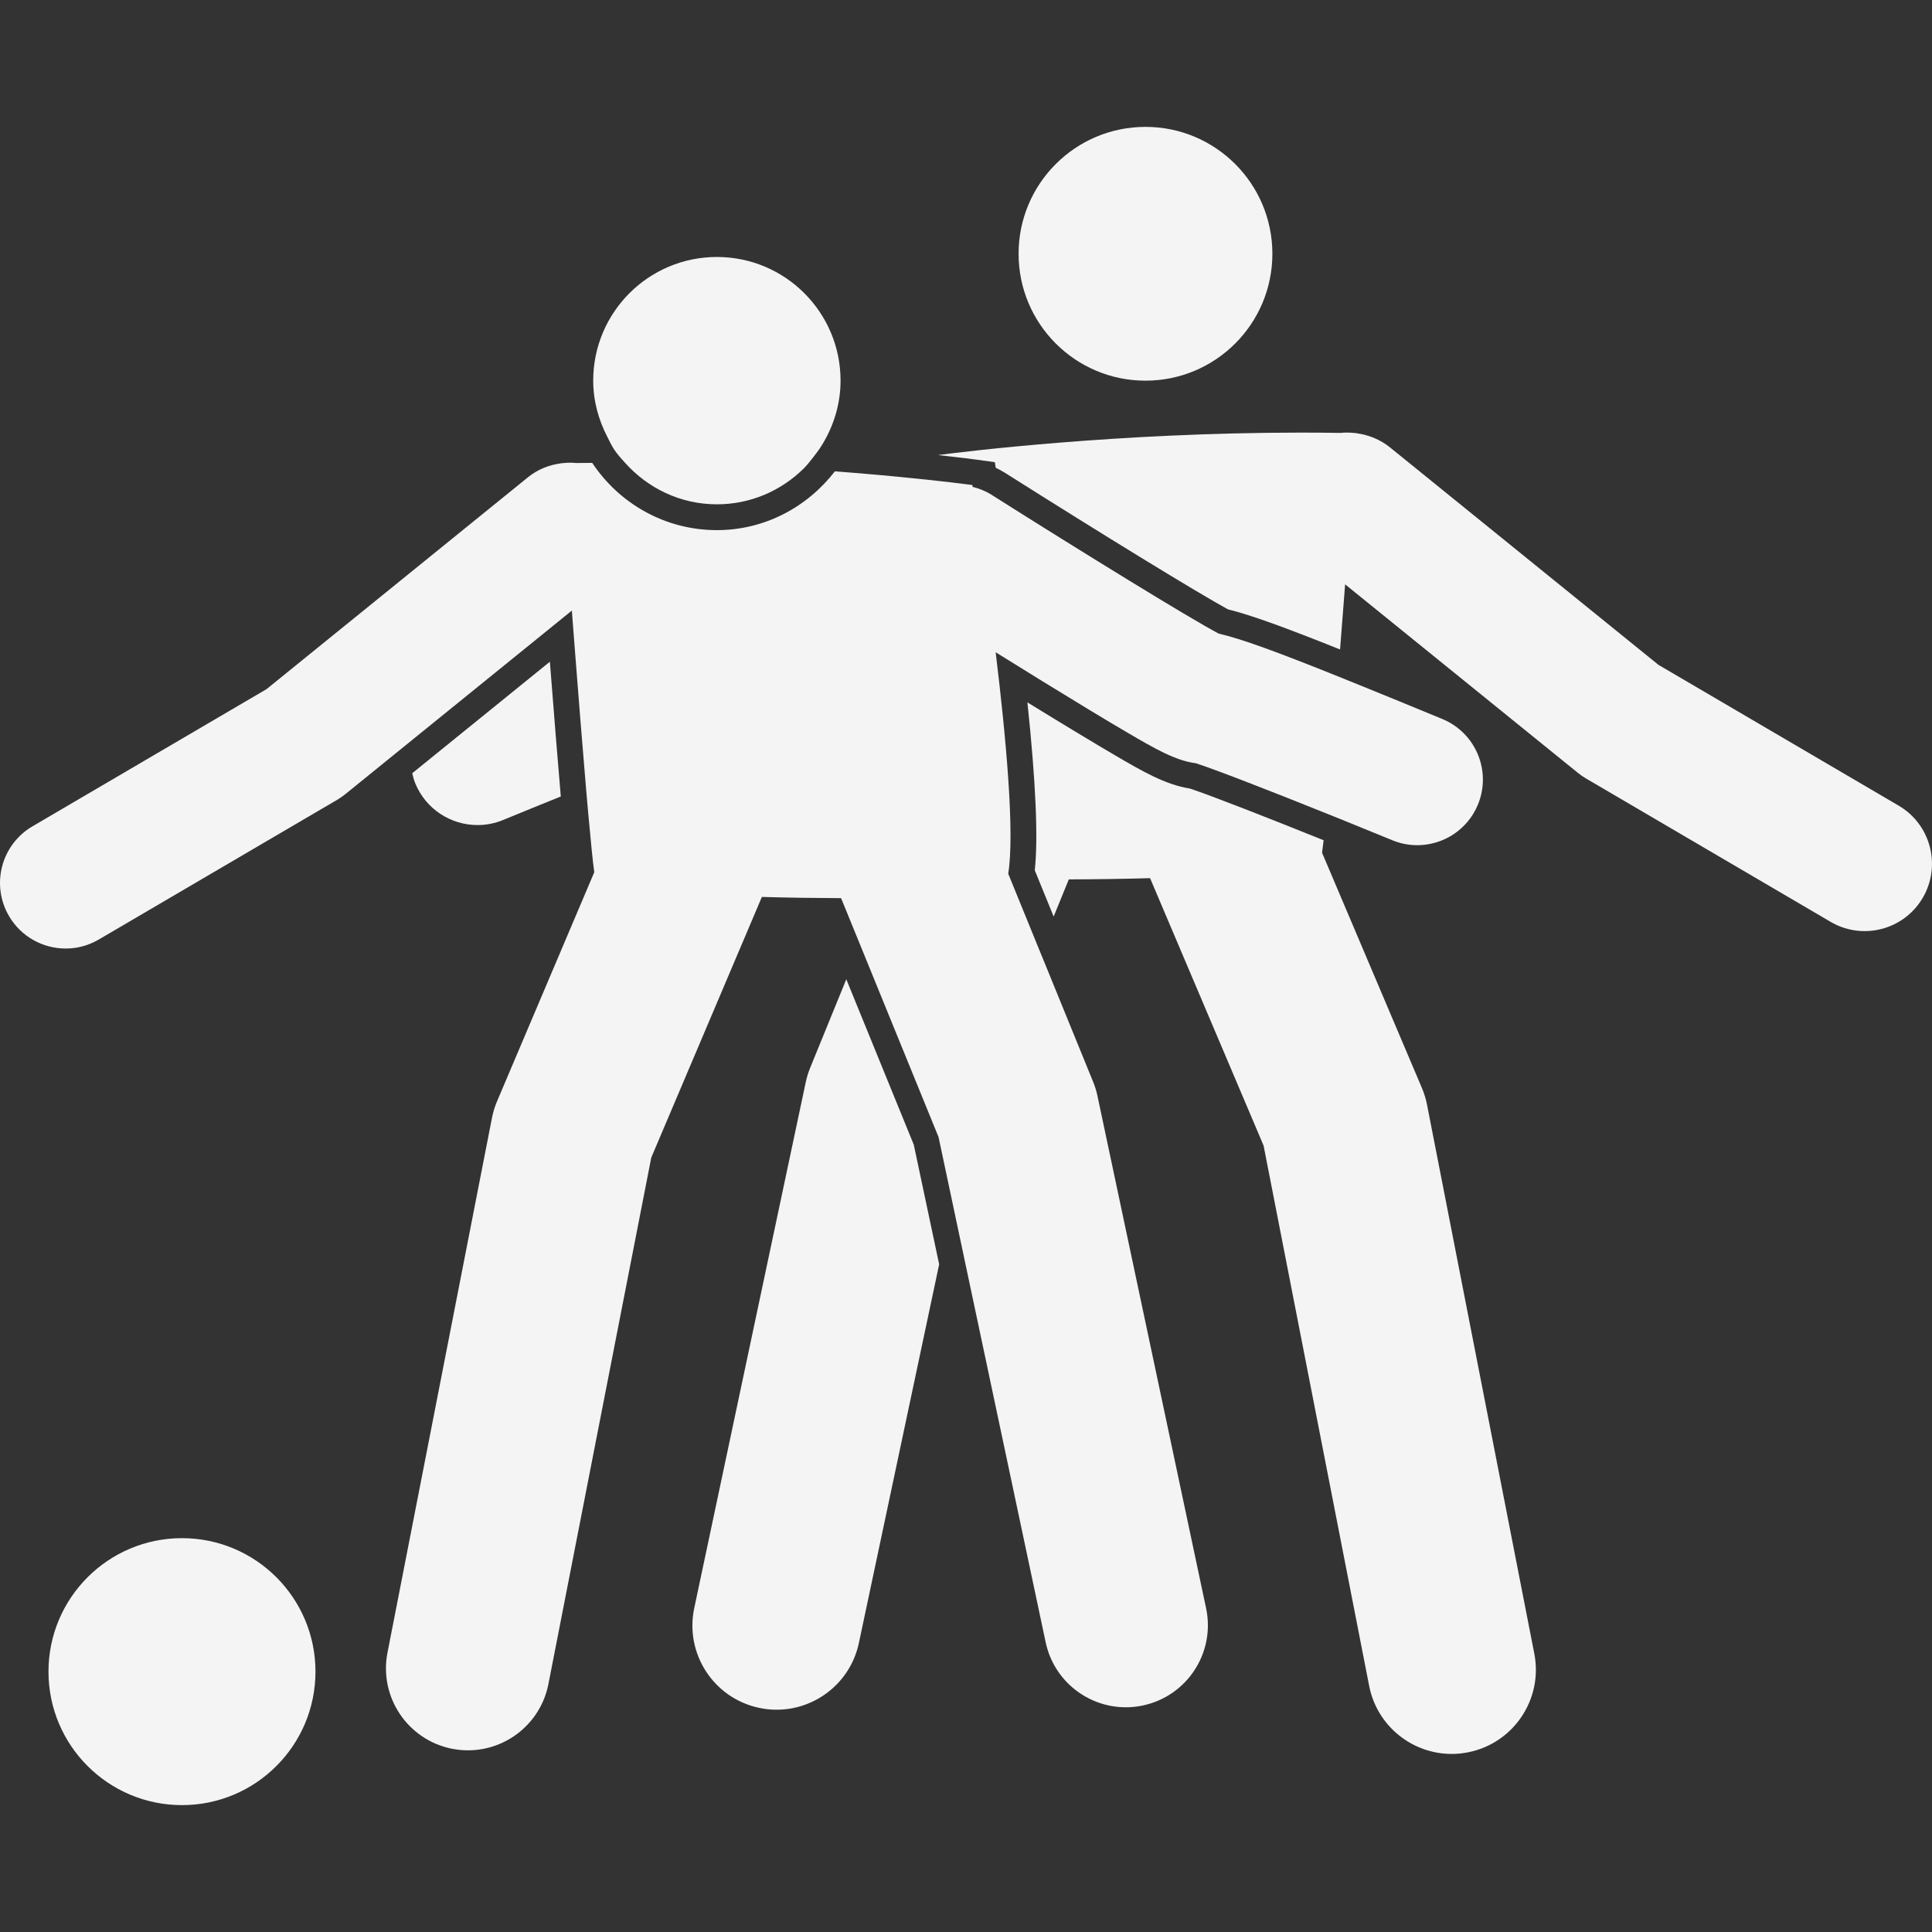 <?xml version="1.0" encoding="iso-8859-1"?>
<!-- Generator: Adobe Illustrator 16.0.0, SVG Export Plug-In . SVG Version: 6.00 Build 0)  -->
<!DOCTYPE svg PUBLIC "-//W3C//DTD SVG 1.1//EN" "http://www.w3.org/Graphics/SVG/1.1/DTD/svg11.dtd">
<svg version="1.1" id="Capa_1" xmlns="http://www.w3.org/2000/svg" xmlns:xlink="http://www.w3.org/1999/xlink" x="0px" y="0px"
	 width="316.942px" height="316.942px" viewBox="0 0 316.942 316.942" style="enable-background:new 0 0 316.942 316.942;"
	 xml:space="preserve">
<rect x="0" y="0" width="316.942" height="316.942" fill="#333333" stroke="none"/>
<g fill="#F4F4F4">
	<g fill="#F4F4F4">
		<path fill="#F4F4F4"  d="M172.851,150.357l2.486-6.092c4.386-0.016,8.927-0.081,13.333-0.202l18.621,43.869l17.32,88.644
			c1.29,6.582,7.063,11.154,13.53,11.154c0.881,0,1.766-0.083,2.662-0.259c7.482-1.466,12.36-8.715,10.899-16.192l-17.601-90.062
			c-0.186-0.938-0.466-1.859-0.844-2.75l-16.373-38.577c0.072-0.486,0.16-1.204,0.254-2.05c-9.347-3.765-18.424-7.314-21.93-8.479
			c-4.033-0.627-7.876-2.869-12.303-5.463c-3.418-1.999-8.171-4.868-14.126-8.531c-0.078-0.047-0.15-0.096-0.233-0.143
			c1.383,13.085,1.781,22.323,1.207,27.545L172.851,150.357z"/>
		<path fill="#F4F4F4"  d="M311.48,132.169l-39.416-23.102L228.05,73.413c-1.651-1.336-3.573-2.087-5.525-2.338v-0.026c-0.057,0-0.108,0-0.16,0
			c-0.471-0.054-0.942-0.085-1.419-0.085c-0.337,0-0.679,0.016-1.015,0.055c-2.19-0.034-4.365-0.05-6.514-0.05
			c-30.132,0-55.469,3.151-59.541,3.682c3.86,0.43,6.136,0.73,6.216,0.741l3.112,0.43l0.147,0.922
			c0.536,0.251,1.038,0.52,1.525,0.829c16.202,10.25,31.633,19.692,36.573,22.393c3.801,0.938,9.253,2.926,18.387,6.579
			c0.285-3.604,0.564-7.216,0.829-10.683l38.147,30.895c0.43,0.35,0.891,0.668,1.366,0.95l40.142,23.527
			c1.19,0.699,2.465,1.149,3.754,1.362c0.601,0.101,1.212,0.153,1.817,0.153c3.79,0,7.482-1.955,9.533-5.46
			C318.507,142.023,316.742,135.255,311.48,132.169z"/>
		<path fill="#F4F4F4"  d="M127.408,280.476c6.377,0,12.109-4.448,13.489-10.941l13.17-62.122l-4.163-19.625l-11.071-27.139l-5.934,14.546
			c-0.306,0.756-0.552,1.548-0.72,2.351l-18.289,86.263c-1.58,7.451,3.182,14.783,10.638,16.362
			C125.493,280.383,126.458,280.476,127.408,280.476z"/>
		<path fill="#F4F4F4"  d="M78.338,135.351c1.401,0,2.827-0.264,4.2-0.836c3.07-1.263,6.283-2.573,9.46-3.854c-0.486-5.67-1.087-13.047-1.792-22.108
			l-22.579,18.294c0.135,0.557,0.272,1.119,0.5,1.665C69.877,132.775,73.996,135.351,78.338,135.351z"/>
		<circle cx="187.915" cy="41.631" r="20.817"/>
		<path fill="#F4F4F4"  d="M29.855,252.333c12.094,0,21.898,9.802,21.898,21.897c0,12.097-9.805,21.898-21.898,21.898
			c-12.096,0-21.901-9.802-21.901-21.898C7.954,262.135,17.759,252.333,29.855,252.333z"/>
		<path fill="#F4F4F4"  d="M43.73,113.049L5.319,135.563c-5.126,3.006-6.846,9.598-3.837,14.724c2.004,3.415,5.598,5.318,9.295,5.318
			c0.587,0,1.183-0.047,1.771-0.147c1.256-0.212,2.491-0.652,3.658-1.331l39.11-22.921c0.466-0.277,0.911-0.585,1.331-0.924
			l6.47-5.243l2.146-1.74l2.503-2.029l11.42-9.254l5.722-4.634l5.642-4.572l3.263-2.646c0.031,0.43,0.067,0.87,0.098,1.305
			c0.06,0.738,0.111,1.471,0.171,2.217c0.057,0.732,0.111,1.471,0.171,2.211c0.619,8.008,1.276,16.306,1.859,23.11
			c0.064,0.756,0.129,1.489,0.191,2.206c0.07,0.762,0.132,1.494,0.197,2.206c0.415,4.616,0.764,8.127,0.992,9.66l-15.956,37.596
			c-0.365,0.859-0.64,1.75-0.821,2.672l-17.147,87.759c-1.427,7.291,3.33,14.354,10.62,15.783c0.87,0.165,1.74,0.248,2.592,0.248
			c6.304,0,11.93-4.453,13.188-10.874l16.875-86.371l18.142-42.75c4.295,0.122,8.723,0.179,12.995,0.197l0.849,2.076l1.145,2.807
			l1.147,2.81l12.847,31.501l2.26,10.651l1.069,5.054l1.098,5.178l13.147,62.003c1.341,6.323,6.923,10.657,13.142,10.657
			c0.922,0,1.864-0.094,2.807-0.296c7.266-1.543,11.91-8.678,10.367-15.948l-17.823-84.057c-0.161-0.787-0.404-1.553-0.704-2.294
			l-6.488-15.907l-1.145-2.812l-1.149-2.801l-5.152-12.637c1.082-6.6-0.342-22.201-2.059-36.322
			c2.437,1.518,5.036,3.131,7.661,4.746c5.856,3.606,10.579,6.465,14.038,8.484c4.334,2.535,7.793,4.554,11.128,4.974
			c3.169,1.018,11.987,4.442,21.417,8.235c0.683,0.275,1.361,0.547,2.056,0.826c0.684,0.277,1.361,0.552,2.045,0.829
			c2.268,0.921,4.531,1.838,6.722,2.742c1.341,0.557,2.729,0.815,4.096,0.815c4.23,0,8.243-2.514,9.952-6.664
			c2.263-5.494-0.357-11.783-5.856-14.046c-4.93-2.032-9.191-3.782-12.997-5.325c-0.709-0.285-1.383-0.562-2.056-0.831
			c-0.72-0.293-1.383-0.557-2.061-0.834c-9.963-4.003-15.841-6.162-19.563-7.014c-4.903-2.6-22.173-13.225-37.318-22.807
			c-0.966-0.608-1.999-0.997-3.048-1.266c-0.028-0.176-0.049-0.298-0.049-0.298s-4.676-0.642-12.412-1.382
			c-1.098-0.106-2.255-0.212-3.469-0.318c-1.124-0.101-2.294-0.202-3.513-0.298c-1.025-0.085-2.063-0.166-3.151-0.249
			c-4.492,5.82-11.459,9.645-19.358,9.645c-8.536,0-16.049-4.396-20.445-11.03c-0.88,0.005-1.745,0.005-2.631,0.021
			c-0.329-0.036-0.663-0.052-0.991-0.052c-0.461,0-0.917,0.031-1.38,0.085c-0.052,0-0.098,0-0.153,0c0,0,0,0.021,0,0.026
			c-1.908,0.248-3.78,0.976-5.388,2.278L43.73,113.049z"/>
		<path fill="#F4F4F4"  d="M102.545,75.927c3.715,4.148,9.052,6.805,15.058,6.805c5.504,0,10.483-2.211,14.136-5.771
			c0.637-0.613,1.178-1.312,1.722-2.009c0.516-0.647,0.992-1.311,1.427-2.02c1.867-3.071,3.003-6.633,3.003-10.488
			c0-11.203-9.085-20.288-20.288-20.288c-11.206,0-20.288,9.085-20.288,20.288c0,3.345,0.885,6.454,2.322,9.237
			c0.368,0.715,0.702,1.447,1.147,2.11C101.303,74.565,101.929,75.244,102.545,75.927z"/>
	</g>
</g>
<g fill="#F4F4F4">
</g>
<g fill="#F4F4F4">
</g>
<g fill="#F4F4F4">
</g>
<g fill="#F4F4F4">
</g>
<g fill="#F4F4F4">
</g>
<g fill="#F4F4F4">
</g>
<g fill="#F4F4F4">
</g>
<g fill="#F4F4F4">
</g>
<g fill="#F4F4F4">
</g>
<g fill="#F4F4F4">
</g>
<g fill="#F4F4F4">
</g>
<g fill="#F4F4F4">
</g>
<g fill="#F4F4F4">
</g>
<g fill="#F4F4F4">
</g>
<g fill="#F4F4F4">
</g>
</svg>
